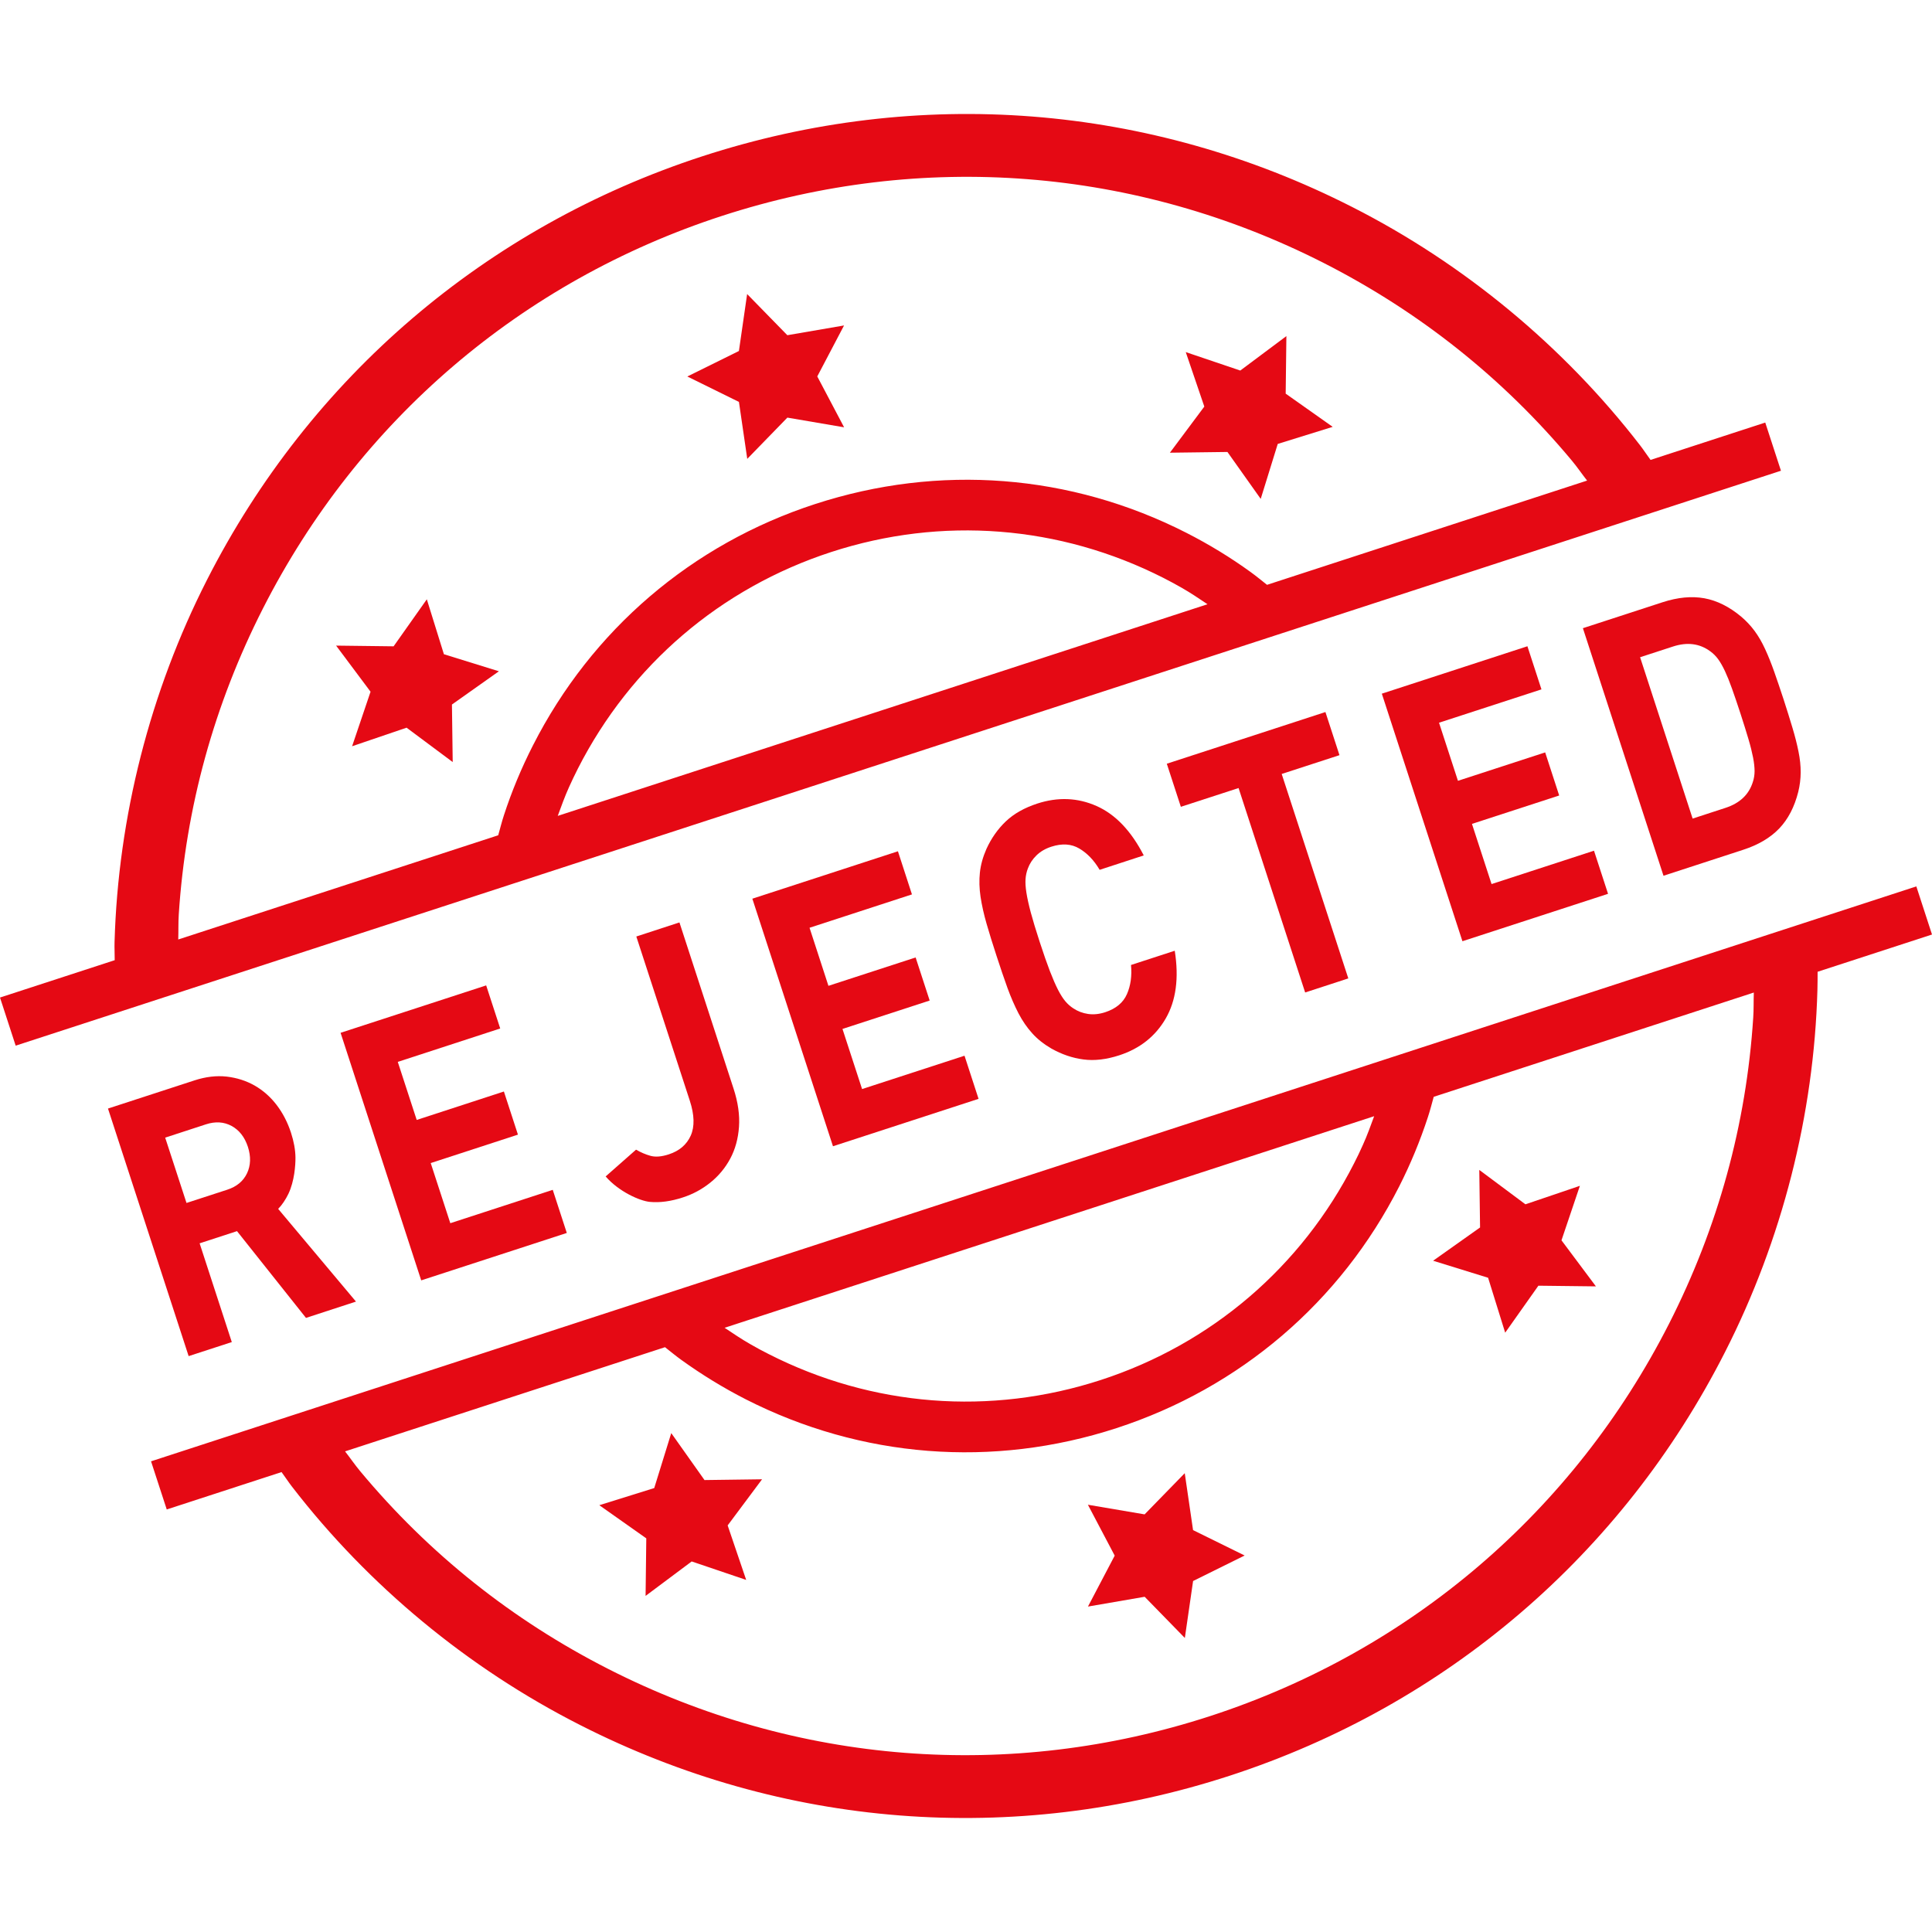 <!DOCTYPE svg PUBLIC "-//W3C//DTD SVG 1.1//EN" "http://www.w3.org/Graphics/SVG/1.1/DTD/svg11.dtd">
<!-- Uploaded to: SVG Repo, www.svgrepo.com, Transformed by: SVG Repo Mixer Tools -->
<svg height="800px" width="800px" version="1.1" id="_x32_" xmlns="http://www.w3.org/2000/svg" xmlns:xlink="http://www.w3.org/1999/xlink" viewBox="0 0 512 512" xml:space="preserve" fill="#000000">
<g id="SVGRepo_bgCarrier" stroke-width="0"/>
<g id="SVGRepo_tracerCarrier" stroke-linecap="round" stroke-linejoin="round"/>
<g id="SVGRepo_iconCarrier"> <style type="text/css"> .st0{fill:#E50914;} </style> <g> <path class="st0" d="M61.429,355.664l-8.526-26.171l9.907-3.227l18.279,22.993l13.248-4.324l-20.62-24.57 c0.927-0.91,1.992-2.462,2.731-4.023c1.585-3.348,1.87-7.566,1.853-9.59c-0.024-2.032-0.423-4.218-1.178-6.551 c-0.902-2.763-2.17-5.218-3.812-7.372c-1.65-2.153-3.584-3.852-5.811-5.136c-2.244-1.276-4.714-2.065-7.42-2.382 c-2.715-0.3-5.543,0.033-8.502,0.992l-22.961,7.477l21.376,65.606L61.429,355.664z M43.776,301.485l10.785-3.52 c2.519-0.82,4.796-0.674,6.827,0.431c2.024,1.105,3.462,2.95,4.308,5.527c0.829,2.576,0.756,4.917-0.228,7.005 c-0.991,2.089-2.739,3.544-5.267,4.365l-10.777,3.503L43.776,301.485z"/> <polygon class="st0" points="128.84,261.14 90.258,273.705 111.625,339.311 150.207,326.746 146.484,315.318 119.338,324.161 114.145,308.223 137.26,300.689 133.537,289.261 110.43,296.796 105.415,281.41 132.562,272.559 "/> <path class="st0" d="M177.239,305.915c-1.918,0.626-3.527,0.756-4.828,0.398c-1.292-0.358-2.584-0.902-3.852-1.642l-8.055,7.095 c3.43,3.991,9.038,6.494,11.703,6.746c2.658,0.252,5.584-0.138,8.754-1.179c2.69-0.87,5.128-2.194,7.315-3.958 c2.186-1.764,3.934-3.877,5.258-6.348c1.317-2.471,2.081-5.258,2.309-8.396c0.219-3.13-0.26-6.51-1.439-10.127l-14.345-44.052 l-11.428,3.731l14.167,43.491c1.243,3.804,1.316,6.9,0.252,9.282C181.97,303.354,180.043,304.997,177.239,305.915z"/> <polygon class="st0" points="237.961,225.597 199.379,238.163 220.747,303.769 259.328,291.204 255.606,279.776 228.46,288.611 223.266,272.68 246.373,265.154 242.65,253.736 219.543,261.254 214.537,245.868 241.675,237.025 "/> <path class="st0" d="M274.665,226.695c1.032-1.016,2.34-1.789,3.942-2.309c2.836-0.918,5.316-0.772,7.429,0.488 c2.105,1.244,3.901,3.121,5.381,5.64l11.688-3.819c-3.349-6.518-7.518-10.884-12.509-13.094c-4.99-2.211-10.232-2.43-15.718-0.642 c-3.397,1.114-6.169,2.674-8.299,4.689c-2.13,2.024-3.861,4.471-5.169,7.34c-0.943,2.146-1.52,4.242-1.731,6.275 c-0.212,2.04-0.155,4.177,0.179,6.421c0.341,2.226,0.87,4.616,1.609,7.168c0.74,2.544,1.61,5.389,2.642,8.51 c1.016,3.137,1.983,5.949,2.877,8.444c0.91,2.487,1.886,4.731,2.926,6.738c1.049,2.008,2.26,3.771,3.641,5.291 c1.366,1.528,3.064,2.869,5.088,4.047c2.747,1.545,5.584,2.512,8.502,2.886c2.901,0.382,6.055,0.008,9.46-1.097 c5.486-1.789,9.598-5.04,12.33-9.769c2.73-4.731,3.535-10.712,2.389-17.946l-11.59,3.771c0.26,2.902-0.089,5.478-1.081,7.729 c-0.991,2.268-2.918,3.861-5.77,4.796c-1.593,0.512-3.097,0.666-4.536,0.455c-1.438-0.212-2.73-0.708-3.892-1.479 c-0.772-0.496-1.48-1.114-2.113-1.862c-0.634-0.747-1.277-1.755-1.942-3.039c-0.658-1.284-1.374-2.926-2.162-4.958 c-0.772-2.016-1.674-4.592-2.698-7.729c-1.016-3.13-1.813-5.738-2.374-7.835c-0.553-2.089-0.943-3.852-1.162-5.283 c-0.22-1.406-0.293-2.609-0.22-3.592c0.073-0.975,0.276-1.886,0.602-2.747C272.869,228.865,273.625,227.71,274.665,226.695z"/> <polygon class="st0" points="328.234,208.838 345.879,263.017 357.315,259.287 339.662,205.108 354.974,200.126 351.252,188.698 309.215,202.393 312.938,213.812 "/> <polygon class="st0" points="404.781,171.264 366.198,183.83 387.558,249.436 426.148,236.87 422.426,225.444 395.279,234.286 390.085,218.339 413.201,210.814 409.486,199.394 386.372,206.92 381.356,191.527 408.502,182.692 "/> <path class="st0" d="M467.769,172.004c-0.829-1.804-1.755-3.406-2.787-4.804c-1.033-1.398-2.219-2.649-3.552-3.788 c-3.169-2.641-6.429-4.259-9.777-4.868c-3.348-0.602-7.03-0.252-11.029,1.049l-21.14,6.884l21.359,65.606l21.148-6.892 c3.999-1.301,7.185-3.186,9.534-5.648c2.348-2.463,4.023-5.69,5.031-9.689c0.414-1.698,0.634-3.421,0.642-5.152 c0.008-1.731-0.178-3.576-0.577-5.519c-0.39-1.951-0.918-4.047-1.601-6.315c-0.674-2.251-1.447-4.738-2.325-7.445 c-0.886-2.698-1.714-5.153-2.503-7.388C469.411,175.816,468.598,173.8,467.769,172.004z M464.518,207.245 c-1.049,3.34-3.454,5.608-7.233,6.844l-8.722,2.845l-13.922-42.76l8.712-2.836c3.788-1.235,7.071-0.805,9.883,1.268 c0.781,0.561,1.48,1.252,2.081,2.073c0.593,0.82,1.204,1.877,1.797,3.137c0.593,1.268,1.227,2.829,1.885,4.682 c0.666,1.861,1.414,4.072,2.26,6.656c0.837,2.585,1.536,4.811,2.097,6.714c0.56,1.885,0.959,3.519,1.227,4.892 c0.268,1.374,0.39,2.568,0.399,3.584C464.974,205.368,464.827,206.335,464.518,207.245z"/> <polygon class="st0" points="198.03,121.604 208.661,110.673 223.697,113.241 216.586,99.758 223.68,86.25 208.652,88.834 197.998,77.927 195.819,93.02 182.149,99.774 195.827,106.511 "/> <polygon class="st0" points="313.97,390.41 303.331,401.325 288.304,398.772 295.407,412.257 288.32,425.756 303.348,423.164 313.995,434.079 316.181,418.986 329.844,412.224 316.173,405.495 "/> <path class="st0" d="M467.81,111.982l-30.397,9.899c-0.951-1.276-1.804-2.625-2.78-3.877c-20.271-26.26-46.661-48.108-76.311-63.16 C304.6,27.519,243.447,22.748,186.131,41.417C128.799,60.095,82.179,99.961,54.853,153.676 C39.768,183.31,31.3,216.502,30.357,249.68c-0.049,1.584,0.056,3.186,0.041,4.779L0,264.358l4.154,12.753L471.971,124.75 L467.81,111.982z M47.376,242.333c1.837-28.326,9.355-55.61,22.319-81.106c25.317-49.765,68.49-86.697,121.58-103.993 c53.082-17.279,109.732-12.866,159.497,12.443c25.512,12.98,47.644,30.618,65.802,52.407c1.43,1.715,2.649,3.527,4.023,5.275 l-84.82,27.626c-1.447-1.138-2.87-2.324-4.349-3.389c-5.348-3.876-11.086-7.371-17.044-10.403 c-30.624-15.597-65.492-18.327-98.376-7.615c-32.681,10.639-59.242,33.38-74.807,64.029c-3.04,5.966-5.616,12.168-7.656,18.442 c-0.568,1.731-1.016,3.536-1.512,5.307l-84.796,27.617C47.311,246.754,47.23,244.552,47.376,242.333z M320.001,160.13 L147.81,216.218c0.934-2.552,1.861-5.121,2.966-7.575c0.764-1.674,1.536-3.324,2.374-4.966 c13.995-27.463,37.826-47.839,67.118-57.381c29.292-9.542,60.551-7.104,88.039,6.851c1.641,0.83,3.242,1.707,4.852,2.618 C315.498,157.098,317.749,158.618,320.001,160.13z"/> <path class="st0" d="M512,247.656l-4.153-12.752L40.029,387.264l4.161,12.76l30.422-9.908c0.95,1.276,1.812,2.634,2.788,3.885 c20.238,26.228,46.62,48.058,76.294,63.128c53.715,27.349,114.868,32.128,172.208,13.451 c57.332-18.678,103.953-58.552,131.253-112.283c15.11-29.69,23.571-62.875,24.48-95.963c0.049-1.65,0.041-3.211,0.049-4.804 L512,247.656z M364.167,295.804c-0.935,2.536-1.845,5.088-2.967,7.558c-0.731,1.666-1.536,3.332-2.357,4.933 c-13.979,27.48-37.809,47.872-67.109,57.414c-29.3,9.542-60.576,7.103-88.047-6.876c-1.61-0.812-3.243-1.682-4.82-2.601 c-2.357-1.341-4.592-2.86-6.844-4.356L364.167,295.804z M464.624,269.674c-1.828,28.317-9.33,55.601-22.294,81.098 c-25.318,49.765-68.5,86.697-121.581,103.993c-53.09,17.287-109.723,12.874-159.497-12.444 c-25.488-12.964-47.62-30.592-65.776-52.407c-1.414-1.69-2.666-3.536-4.032-5.284l84.788-27.61c1.447,1.139,2.861,2.317,4.356,3.39 c5.429,3.909,11.151,7.412,17.028,10.411c30.632,15.598,65.533,18.312,98.271,7.648c32.738-10.664,59.347-33.413,74.92-64.062 c2.983-5.876,5.551-12.078,7.625-18.433c0.576-1.748,1.024-3.536,1.52-5.307l84.828-27.634 C464.697,265.252,464.779,267.471,464.624,269.674z"/> <polygon class="st0" points="119.769,186.707 132.213,177.897 117.64,173.378 113.112,158.821 104.31,171.281 89.071,171.094 98.199,183.31 93.313,197.76 107.748,192.844 119.972,201.954 "/> <polygon class="st0" points="392.232,325.291 379.788,334.109 394.361,338.62 398.888,353.177 407.69,340.725 422.937,340.904 413.81,328.696 418.687,314.254 404.252,319.154 392.028,310.044 "/> <polygon class="st0" points="186.7,392.23 177.89,379.787 173.379,394.352 158.822,398.895 171.274,407.68 171.087,422.928 183.302,413.801 197.746,418.694 192.836,404.25 201.956,392.027 "/> <polygon class="st0" points="325.284,119.776 334.103,132.211 338.614,117.646 353.178,113.12 340.718,104.318 340.906,89.07 328.69,98.197 314.239,93.312 319.156,107.747 310.037,119.971 "/> </g> </g>
</svg>
